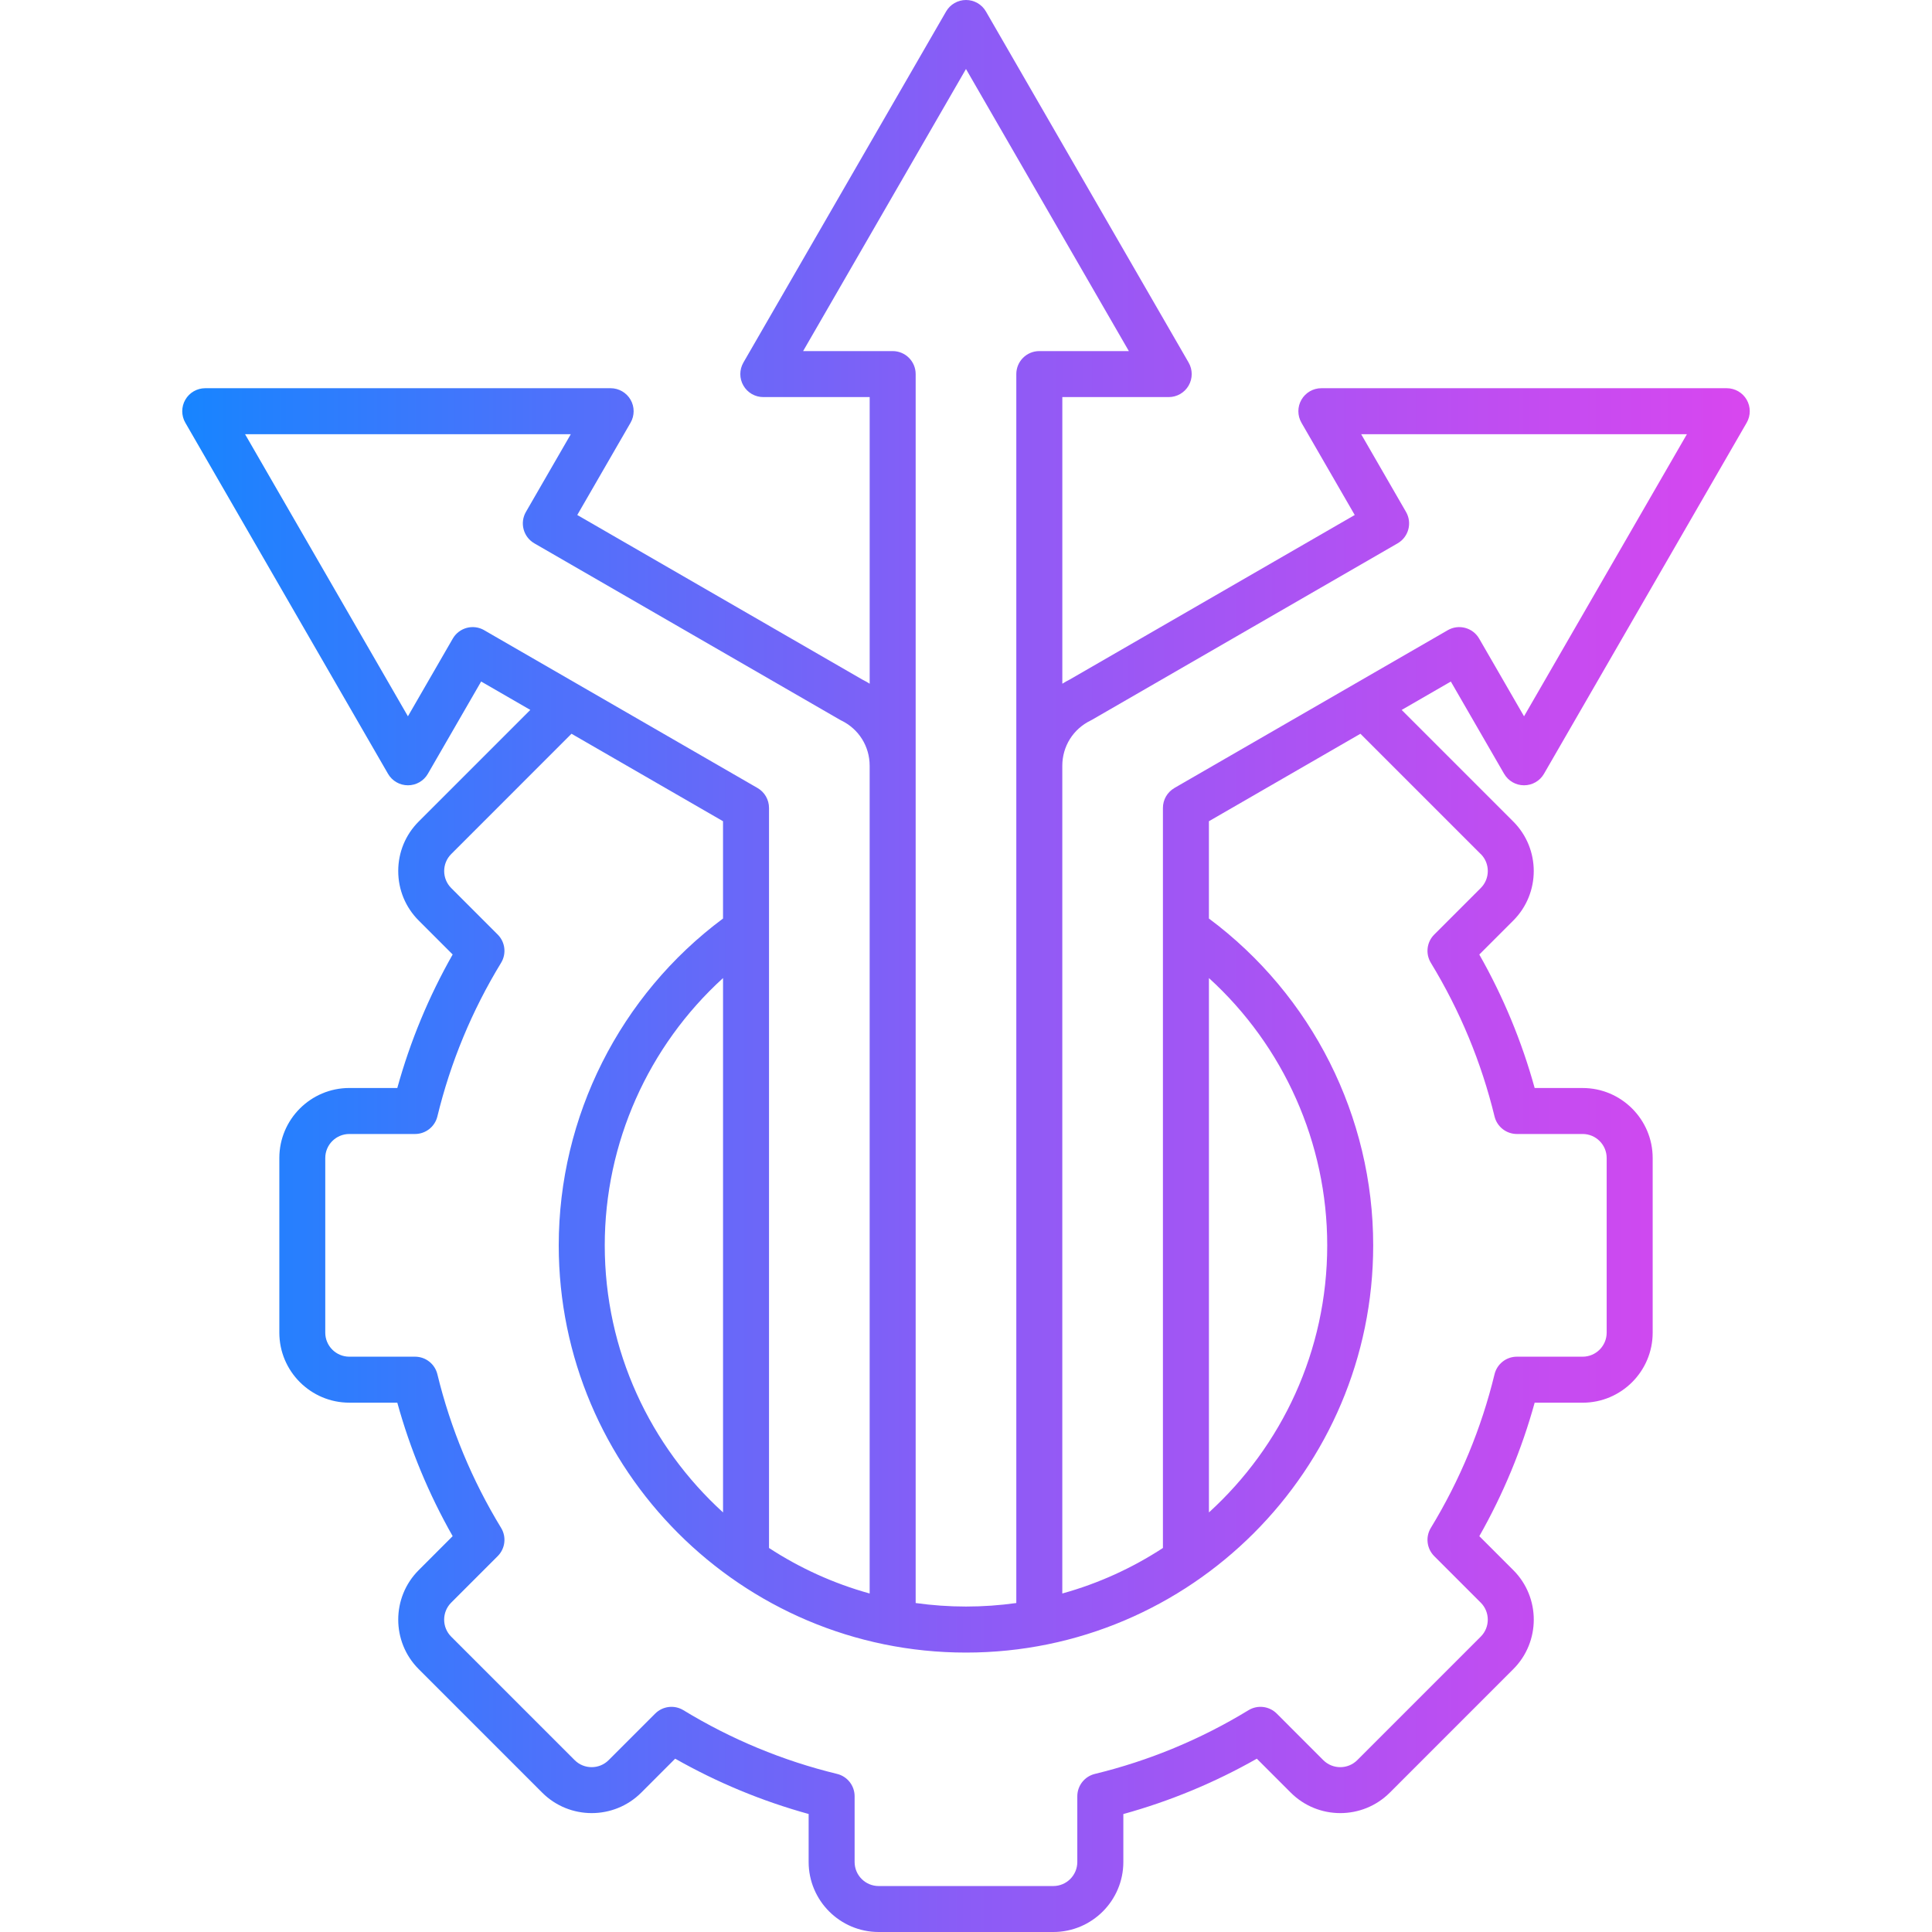 <?xml version="1.0" encoding="UTF-8" standalone="no"?><!DOCTYPE svg PUBLIC "-//W3C//DTD SVG 1.1//EN" "http://www.w3.org/Graphics/SVG/1.1/DTD/svg11.dtd"><svg width="100%" height="100%" viewBox="0 0 98 98" version="1.1" xmlns="http://www.w3.org/2000/svg" xmlns:xlink="http://www.w3.org/1999/xlink" xml:space="preserve" xmlns:serif="http://www.serif.com/" style="fill-rule:evenodd;clip-rule:evenodd;stroke-linejoin:round;stroke-miterlimit:2;"><rect id="Artboard1" x="0" y="0" width="98" height="98" style="fill:none;"/><path d="M76.297,39.251c0.208,0.361 0.593,0.583 1.01,0.583c0.417,-0 0.803,-0.222 1.011,-0.583l10.282,-17.809c0.208,-0.361 0.208,-0.806 -0,-1.166c-0.208,-0.361 -0.593,-0.584 -1.011,-0.584l-20.563,0c-0.417,0 -0.802,0.223 -1.011,0.584c-0.208,0.36 -0.208,0.805 0,1.166l2.703,4.681l-14.452,8.344c-0.131,0.065 -0.256,0.137 -0.38,0.214l-0,-14.539l5.397,-0c0.417,-0 0.802,-0.223 1.01,-0.584c0.208,-0.36 0.208,-0.805 0,-1.166l-10.282,-17.809c-0.208,-0.361 -0.593,-0.583 -1.01,-0.583c-0.418,0 -0.803,0.222 -1.011,0.583l-10.282,17.809c-0.208,0.361 -0.208,0.806 -0,1.166c0.208,0.361 0.593,0.584 1.01,0.584l5.396,-0l0,14.539c-0.123,-0.076 -0.249,-0.149 -0.38,-0.214l-14.452,-8.344l2.703,-4.681c0.208,-0.361 0.208,-0.806 -0,-1.166c-0.209,-0.361 -0.594,-0.584 -1.011,-0.584l-20.563,0c-0.418,0 -0.803,0.223 -1.011,0.584c-0.208,0.36 -0.208,0.805 0,1.166l10.282,17.809c0.208,0.361 0.594,0.583 1.011,0.583c0.417,-0 0.802,-0.222 1.01,-0.583l2.703,-4.681l2.494,1.44l-5.661,5.661c-0.67,0.67 -1.039,1.562 -1.039,2.512c0,0.949 0.369,1.841 1.039,2.511l1.722,1.722c-1.213,2.136 -2.155,4.407 -2.808,6.772l-2.432,-0c-1.959,-0 -3.552,1.593 -3.552,3.551l0,8.859c0,1.959 1.594,3.552 3.552,3.552l2.432,-0c0.652,2.363 1.594,4.634 2.808,6.771l-1.722,1.723c-1.385,1.384 -1.385,3.638 -0,5.022l6.264,6.265c1.385,1.384 3.638,1.384 5.023,-0l1.722,-1.723c2.137,1.213 4.407,2.154 6.77,2.806l0,2.434c0,1.959 1.594,3.552 3.552,3.552l8.859,-0c1.959,-0 3.552,-1.594 3.552,-3.552l-0,-2.431c2.363,-0.653 4.634,-1.594 6.771,-2.808l1.722,1.722c1.385,1.384 3.638,1.384 5.023,-0l6.264,-6.265c1.385,-1.384 1.385,-3.638 0,-5.022l-1.723,-1.723c1.213,-2.137 2.155,-4.407 2.807,-6.77l2.434,0c1.959,0 3.552,-1.594 3.552,-3.552l-0,-8.859c-0,-1.957 -1.594,-3.551 -3.552,-3.551l-2.434,-0c-0.652,-2.363 -1.594,-4.633 -2.808,-6.771l1.723,-1.723c1.385,-1.385 1.385,-3.638 0,-5.023l-5.661,-5.661l2.494,-1.44l2.703,4.681l0.001,-0.001Zm-35.559,-21.442l8.261,-14.309l8.262,14.309l-4.543,-0c-0.644,-0 -1.166,0.522 -1.166,1.166l-0,62.338c-0.835,0.117 -1.687,0.178 -2.553,0.178c-0.865,-0 -1.717,-0.062 -2.552,-0.178l0,-62.338c0,-0.644 -0.522,-1.166 -1.166,-1.166l-4.543,-0Zm-16.177,14.157c-0.268,-0.155 -0.586,-0.197 -0.885,-0.117c-0.299,0.08 -0.554,0.276 -0.709,0.544l-2.275,3.941l-8.261,-14.309l16.522,0l-2.276,3.942c-0.322,0.558 -0.13,1.272 0.428,1.594l15.496,8.947c0.024,0.013 0.049,0.027 0.073,0.039c0.888,0.431 1.439,1.311 1.439,2.297l-0,41.985c-1.832,-0.507 -3.55,-1.293 -5.105,-2.308l0,-37.539c0,-0.418 -0.222,-0.803 -0.583,-1.011l-13.865,-8.004l0.001,-0.001Zm50.551,11.354c0.475,0.475 0.475,1.249 0,1.724l-2.362,2.362c-0.38,0.38 -0.451,0.971 -0.171,1.432c1.476,2.424 2.563,5.045 3.231,7.792c0.127,0.522 0.595,0.891 1.133,0.891l3.336,-0c0.672,-0 1.219,0.547 1.219,1.218l-0,8.859c-0,0.672 -0.547,1.219 -1.219,1.219l-3.336,-0c-0.538,-0 -1.006,0.368 -1.133,0.891c-0.668,2.747 -1.755,5.369 -3.231,7.793c-0.28,0.459 -0.209,1.051 0.171,1.432l2.361,2.361c0.475,0.475 0.475,1.248 0,1.723l-6.264,6.265c-0.475,0.475 -1.249,0.475 -1.724,-0l-2.36,-2.361c-0.381,-0.381 -0.973,-0.452 -1.433,-0.172c-2.422,1.477 -5.044,2.564 -7.793,3.232c-0.522,0.127 -0.891,0.596 -0.891,1.134l0,3.334c0,0.672 -0.546,1.219 -1.218,1.219l-8.859,-0c-0.672,-0 -1.219,-0.547 -1.219,-1.219l0,-3.336c0,-0.537 -0.368,-1.006 -0.891,-1.133c-2.747,-0.667 -5.369,-1.754 -7.793,-3.231c-0.459,-0.28 -1.051,-0.209 -1.432,0.172l-2.361,2.361c-0.475,0.475 -1.248,0.475 -1.723,-0l-6.265,-6.265c-0.474,-0.475 -0.474,-1.248 0,-1.723l2.361,-2.361c0.381,-0.381 0.452,-0.973 0.172,-1.432c-1.477,-2.423 -2.564,-5.045 -3.232,-7.793c-0.127,-0.523 -0.596,-0.891 -1.133,-0.891l-3.335,-0c-0.672,-0 -1.219,-0.547 -1.219,-1.219l0,-8.859c0,-0.671 0.547,-1.218 1.219,-1.218l3.335,-0c0.537,-0 1.006,-0.369 1.133,-0.891c0.668,-2.75 1.755,-5.372 3.232,-7.793c0.28,-0.46 0.209,-1.052 -0.172,-1.432l-2.359,-2.36c-0.475,-0.475 -0.475,-1.249 -0,-1.723l6.102,-6.103l7.686,4.437l0,4.935c-5.23,3.893 -8.333,10.044 -8.333,16.579c0,11.39 9.266,20.656 20.656,20.656c11.39,0 20.657,-9.266 20.657,-20.656c-0,-6.535 -3.104,-12.685 -8.333,-16.579l-0,-4.935l7.685,-4.437l6.103,6.103l0.002,-0.002Zm-38.436,6.292l0,27.105c-3.683,-3.353 -6,-8.186 -6,-13.548c0,-5.19 2.208,-10.106 6,-13.557Zm24.647,27.105l-0,-27.105c3.792,3.451 6,8.367 6,13.557c-0,5.362 -2.316,10.195 -6,13.548Zm-1.75,-36.746c-0.361,0.208 -0.584,0.593 -0.584,1.011l0,37.539c-1.555,1.015 -3.271,1.801 -5.104,2.308l-0,-41.985c-0,-0.986 0.551,-1.866 1.439,-2.297c0.025,-0.012 0.05,-0.026 0.073,-0.039l15.496,-8.947c0.558,-0.322 0.75,-1.036 0.427,-1.594l-2.275,-3.942l16.522,0l-8.261,14.309l-2.276,-3.941c-0.322,-0.558 -1.036,-0.749 -1.593,-0.427l-13.865,8.004l0.001,0.001Z" style="fill:url(#_Linear1);fill-rule:nonzero;"/><defs><linearGradient id="_Linear1" x1="0" y1="0" x2="1" y2="0" gradientUnits="userSpaceOnUse" gradientTransform="matrix(79.512,0,0,98,9.244,49.236)"><stop offset="0" style="stop-color:#1685ff;stop-opacity:1"/><stop offset="0.5" style="stop-color:#8b5cf6;stop-opacity:1"/><stop offset="1" style="stop-color:#d946ef;stop-opacity:1"/></linearGradient></defs></svg>
